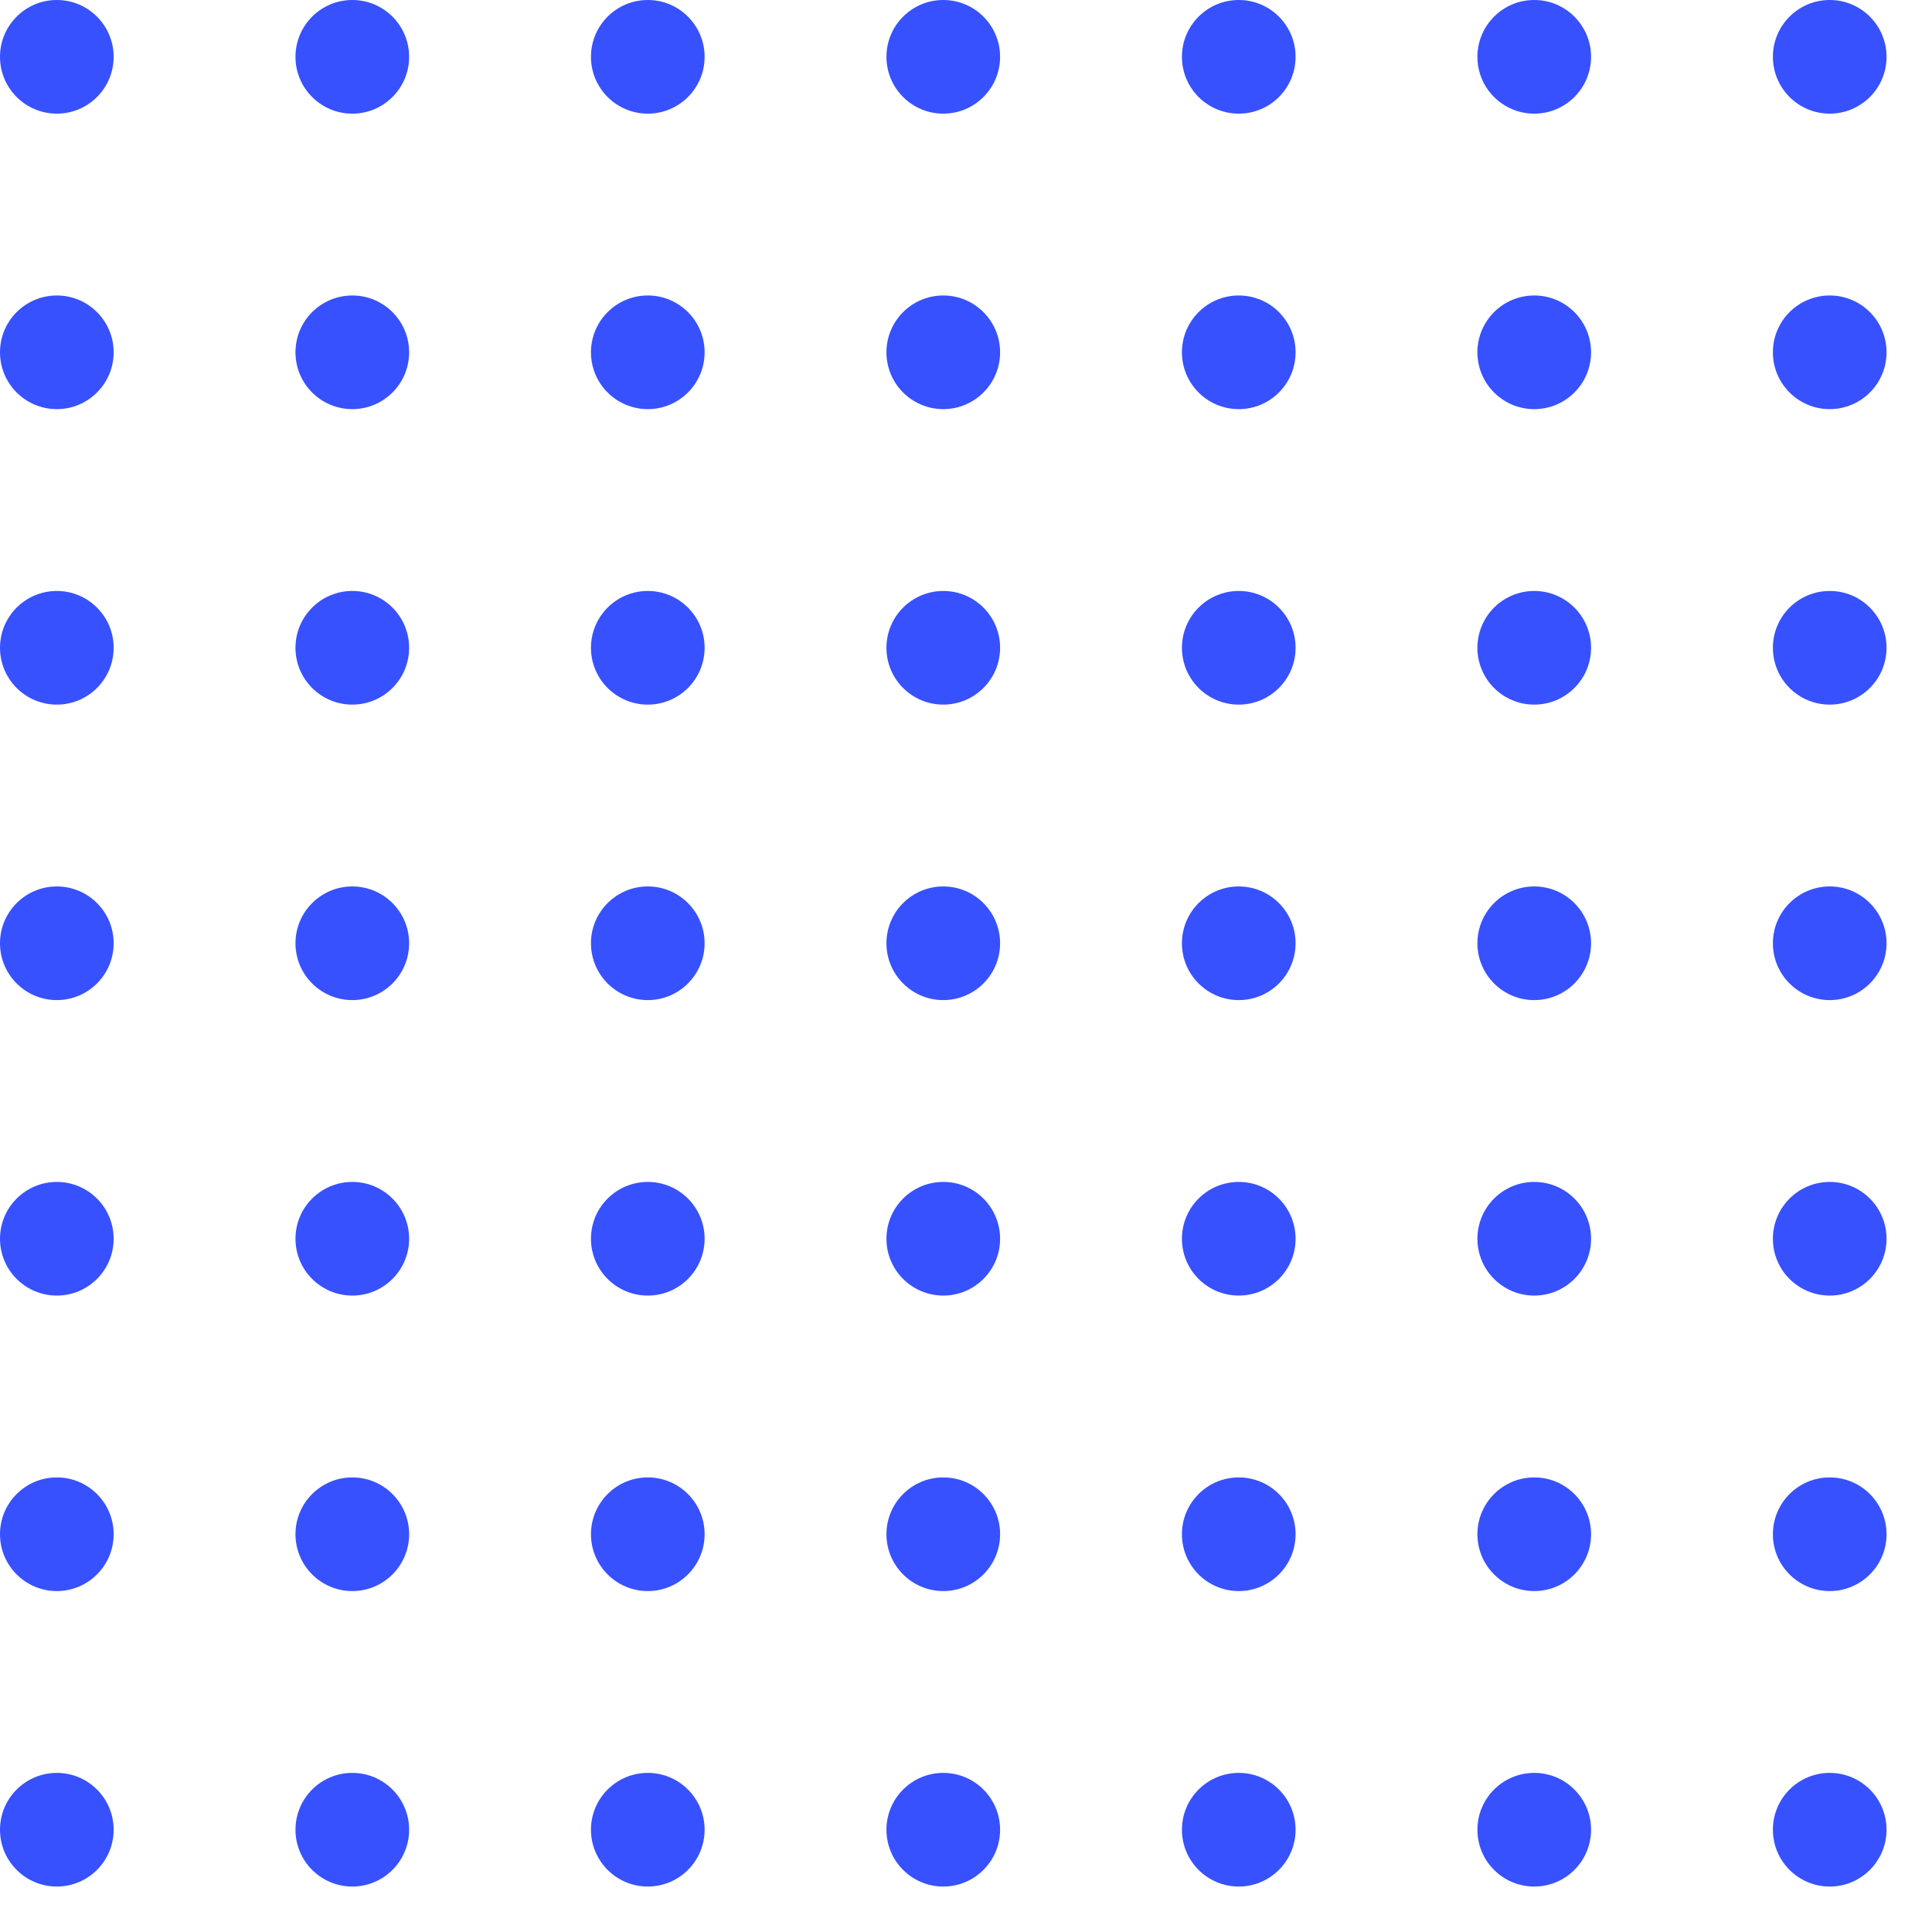 <svg xmlns="http://www.w3.org/2000/svg" xmlns:xlink="http://www.w3.org/1999/xlink" width="85" height="85" viewBox="0 0 85 85">
  <defs>
    <clipPath id="clip-path">
      <rect width="85" height="85" fill="none"/>
    </clipPath>
  </defs>
  <g id="Repeat_Grid_1" data-name="Repeat Grid 1" clip-path="url(#clip-path)">
    <g transform="translate(-628 -477)">
      <circle id="Ellipse_2" data-name="Ellipse 2" cx="2.5" cy="2.5" r="2.5" transform="translate(628 477)" fill="#3751ff"/>
    </g>
    <g transform="translate(-615 -477)">
      <circle id="Ellipse_2-2" data-name="Ellipse 2" cx="2.5" cy="2.5" r="2.5" transform="translate(628 477)" fill="#3751ff"/>
    </g>
    <g transform="translate(-602 -477)">
      <circle id="Ellipse_2-3" data-name="Ellipse 2" cx="2.5" cy="2.5" r="2.5" transform="translate(628 477)" fill="#3751ff"/>
    </g>
    <g transform="translate(-589 -477)">
      <circle id="Ellipse_2-4" data-name="Ellipse 2" cx="2.5" cy="2.5" r="2.5" transform="translate(628 477)" fill="#3751ff"/>
    </g>
    <g transform="translate(-576 -477)">
      <circle id="Ellipse_2-5" data-name="Ellipse 2" cx="2.5" cy="2.5" r="2.5" transform="translate(628 477)" fill="#3751ff"/>
    </g>
    <g transform="translate(-563 -477)">
      <circle id="Ellipse_2-6" data-name="Ellipse 2" cx="2.5" cy="2.5" r="2.5" transform="translate(628 477)" fill="#3751ff"/>
    </g>
    <g transform="translate(-550 -477)">
      <circle id="Ellipse_2-7" data-name="Ellipse 2" cx="2.5" cy="2.5" r="2.5" transform="translate(628 477)" fill="#3751ff"/>
    </g>
    <g transform="translate(-628 -464)">
      <circle id="Ellipse_2-8" data-name="Ellipse 2" cx="2.5" cy="2.5" r="2.5" transform="translate(628 477)" fill="#3751ff"/>
    </g>
    <g transform="translate(-615 -464)">
      <circle id="Ellipse_2-9" data-name="Ellipse 2" cx="2.5" cy="2.5" r="2.5" transform="translate(628 477)" fill="#3751ff"/>
    </g>
    <g transform="translate(-602 -464)">
      <circle id="Ellipse_2-10" data-name="Ellipse 2" cx="2.5" cy="2.5" r="2.5" transform="translate(628 477)" fill="#3751ff"/>
    </g>
    <g transform="translate(-589 -464)">
      <circle id="Ellipse_2-11" data-name="Ellipse 2" cx="2.5" cy="2.5" r="2.5" transform="translate(628 477)" fill="#3751ff"/>
    </g>
    <g transform="translate(-576 -464)">
      <circle id="Ellipse_2-12" data-name="Ellipse 2" cx="2.5" cy="2.5" r="2.5" transform="translate(628 477)" fill="#3751ff"/>
    </g>
    <g transform="translate(-563 -464)">
      <circle id="Ellipse_2-13" data-name="Ellipse 2" cx="2.5" cy="2.5" r="2.5" transform="translate(628 477)" fill="#3751ff"/>
    </g>
    <g transform="translate(-550 -464)">
      <circle id="Ellipse_2-14" data-name="Ellipse 2" cx="2.5" cy="2.5" r="2.5" transform="translate(628 477)" fill="#3751ff"/>
    </g>
    <g transform="translate(-628 -451)">
      <circle id="Ellipse_2-15" data-name="Ellipse 2" cx="2.5" cy="2.5" r="2.5" transform="translate(628 477)" fill="#3751ff"/>
    </g>
    <g transform="translate(-615 -451)">
      <circle id="Ellipse_2-16" data-name="Ellipse 2" cx="2.5" cy="2.5" r="2.5" transform="translate(628 477)" fill="#3751ff"/>
    </g>
    <g transform="translate(-602 -451)">
      <circle id="Ellipse_2-17" data-name="Ellipse 2" cx="2.5" cy="2.5" r="2.5" transform="translate(628 477)" fill="#3751ff"/>
    </g>
    <g transform="translate(-589 -451)">
      <circle id="Ellipse_2-18" data-name="Ellipse 2" cx="2.5" cy="2.5" r="2.5" transform="translate(628 477)" fill="#3751ff"/>
    </g>
    <g transform="translate(-576 -451)">
      <circle id="Ellipse_2-19" data-name="Ellipse 2" cx="2.5" cy="2.5" r="2.5" transform="translate(628 477)" fill="#3751ff"/>
    </g>
    <g transform="translate(-563 -451)">
      <circle id="Ellipse_2-20" data-name="Ellipse 2" cx="2.5" cy="2.5" r="2.5" transform="translate(628 477)" fill="#3751ff"/>
    </g>
    <g transform="translate(-550 -451)">
      <circle id="Ellipse_2-21" data-name="Ellipse 2" cx="2.5" cy="2.5" r="2.5" transform="translate(628 477)" fill="#3751ff"/>
    </g>
    <g transform="translate(-628 -438)">
      <circle id="Ellipse_2-22" data-name="Ellipse 2" cx="2.5" cy="2.5" r="2.5" transform="translate(628 477)" fill="#3751ff"/>
    </g>
    <g transform="translate(-615 -438)">
      <circle id="Ellipse_2-23" data-name="Ellipse 2" cx="2.5" cy="2.5" r="2.5" transform="translate(628 477)" fill="#3751ff"/>
    </g>
    <g transform="translate(-602 -438)">
      <circle id="Ellipse_2-24" data-name="Ellipse 2" cx="2.5" cy="2.5" r="2.5" transform="translate(628 477)" fill="#3751ff"/>
    </g>
    <g transform="translate(-589 -438)">
      <circle id="Ellipse_2-25" data-name="Ellipse 2" cx="2.5" cy="2.5" r="2.5" transform="translate(628 477)" fill="#3751ff"/>
    </g>
    <g transform="translate(-576 -438)">
      <circle id="Ellipse_2-26" data-name="Ellipse 2" cx="2.5" cy="2.5" r="2.5" transform="translate(628 477)" fill="#3751ff"/>
    </g>
    <g transform="translate(-563 -438)">
      <circle id="Ellipse_2-27" data-name="Ellipse 2" cx="2.5" cy="2.5" r="2.5" transform="translate(628 477)" fill="#3751ff"/>
    </g>
    <g transform="translate(-550 -438)">
      <circle id="Ellipse_2-28" data-name="Ellipse 2" cx="2.5" cy="2.5" r="2.5" transform="translate(628 477)" fill="#3751ff"/>
    </g>
    <g transform="translate(-628 -425)">
      <circle id="Ellipse_2-29" data-name="Ellipse 2" cx="2.5" cy="2.5" r="2.5" transform="translate(628 477)" fill="#3751ff"/>
    </g>
    <g transform="translate(-615 -425)">
      <circle id="Ellipse_2-30" data-name="Ellipse 2" cx="2.5" cy="2.5" r="2.5" transform="translate(628 477)" fill="#3751ff"/>
    </g>
    <g transform="translate(-602 -425)">
      <circle id="Ellipse_2-31" data-name="Ellipse 2" cx="2.5" cy="2.5" r="2.5" transform="translate(628 477)" fill="#3751ff"/>
    </g>
    <g transform="translate(-589 -425)">
      <circle id="Ellipse_2-32" data-name="Ellipse 2" cx="2.5" cy="2.5" r="2.5" transform="translate(628 477)" fill="#3751ff"/>
    </g>
    <g transform="translate(-576 -425)">
      <circle id="Ellipse_2-33" data-name="Ellipse 2" cx="2.5" cy="2.5" r="2.5" transform="translate(628 477)" fill="#3751ff"/>
    </g>
    <g transform="translate(-563 -425)">
      <circle id="Ellipse_2-34" data-name="Ellipse 2" cx="2.5" cy="2.5" r="2.5" transform="translate(628 477)" fill="#3751ff"/>
    </g>
    <g transform="translate(-550 -425)">
      <circle id="Ellipse_2-35" data-name="Ellipse 2" cx="2.5" cy="2.5" r="2.5" transform="translate(628 477)" fill="#3751ff"/>
    </g>
    <g transform="translate(-628 -412)">
      <circle id="Ellipse_2-36" data-name="Ellipse 2" cx="2.5" cy="2.5" r="2.5" transform="translate(628 477)" fill="#3751ff"/>
    </g>
    <g transform="translate(-615 -412)">
      <circle id="Ellipse_2-37" data-name="Ellipse 2" cx="2.5" cy="2.5" r="2.5" transform="translate(628 477)" fill="#3751ff"/>
    </g>
    <g transform="translate(-602 -412)">
      <circle id="Ellipse_2-38" data-name="Ellipse 2" cx="2.5" cy="2.5" r="2.5" transform="translate(628 477)" fill="#3751ff"/>
    </g>
    <g transform="translate(-589 -412)">
      <circle id="Ellipse_2-39" data-name="Ellipse 2" cx="2.5" cy="2.5" r="2.5" transform="translate(628 477)" fill="#3751ff"/>
    </g>
    <g transform="translate(-576 -412)">
      <circle id="Ellipse_2-40" data-name="Ellipse 2" cx="2.5" cy="2.5" r="2.5" transform="translate(628 477)" fill="#3751ff"/>
    </g>
    <g transform="translate(-563 -412)">
      <circle id="Ellipse_2-41" data-name="Ellipse 2" cx="2.5" cy="2.5" r="2.5" transform="translate(628 477)" fill="#3751ff"/>
    </g>
    <g transform="translate(-550 -412)">
      <circle id="Ellipse_2-42" data-name="Ellipse 2" cx="2.5" cy="2.5" r="2.5" transform="translate(628 477)" fill="#3751ff"/>
    </g>
    <g transform="translate(-628 -399)">
      <circle id="Ellipse_2-43" data-name="Ellipse 2" cx="2.5" cy="2.5" r="2.5" transform="translate(628 477)" fill="#3751ff"/>
    </g>
    <g transform="translate(-615 -399)">
      <circle id="Ellipse_2-44" data-name="Ellipse 2" cx="2.5" cy="2.5" r="2.5" transform="translate(628 477)" fill="#3751ff"/>
    </g>
    <g transform="translate(-602 -399)">
      <circle id="Ellipse_2-45" data-name="Ellipse 2" cx="2.5" cy="2.5" r="2.5" transform="translate(628 477)" fill="#3751ff"/>
    </g>
    <g transform="translate(-589 -399)">
      <circle id="Ellipse_2-46" data-name="Ellipse 2" cx="2.5" cy="2.5" r="2.5" transform="translate(628 477)" fill="#3751ff"/>
    </g>
    <g transform="translate(-576 -399)">
      <circle id="Ellipse_2-47" data-name="Ellipse 2" cx="2.5" cy="2.5" r="2.5" transform="translate(628 477)" fill="#3751ff"/>
    </g>
    <g transform="translate(-563 -399)">
      <circle id="Ellipse_2-48" data-name="Ellipse 2" cx="2.5" cy="2.5" r="2.5" transform="translate(628 477)" fill="#3751ff"/>
    </g>
    <g transform="translate(-550 -399)">
      <circle id="Ellipse_2-49" data-name="Ellipse 2" cx="2.5" cy="2.5" r="2.5" transform="translate(628 477)" fill="#3751ff"/>
    </g>
  </g>
</svg>
